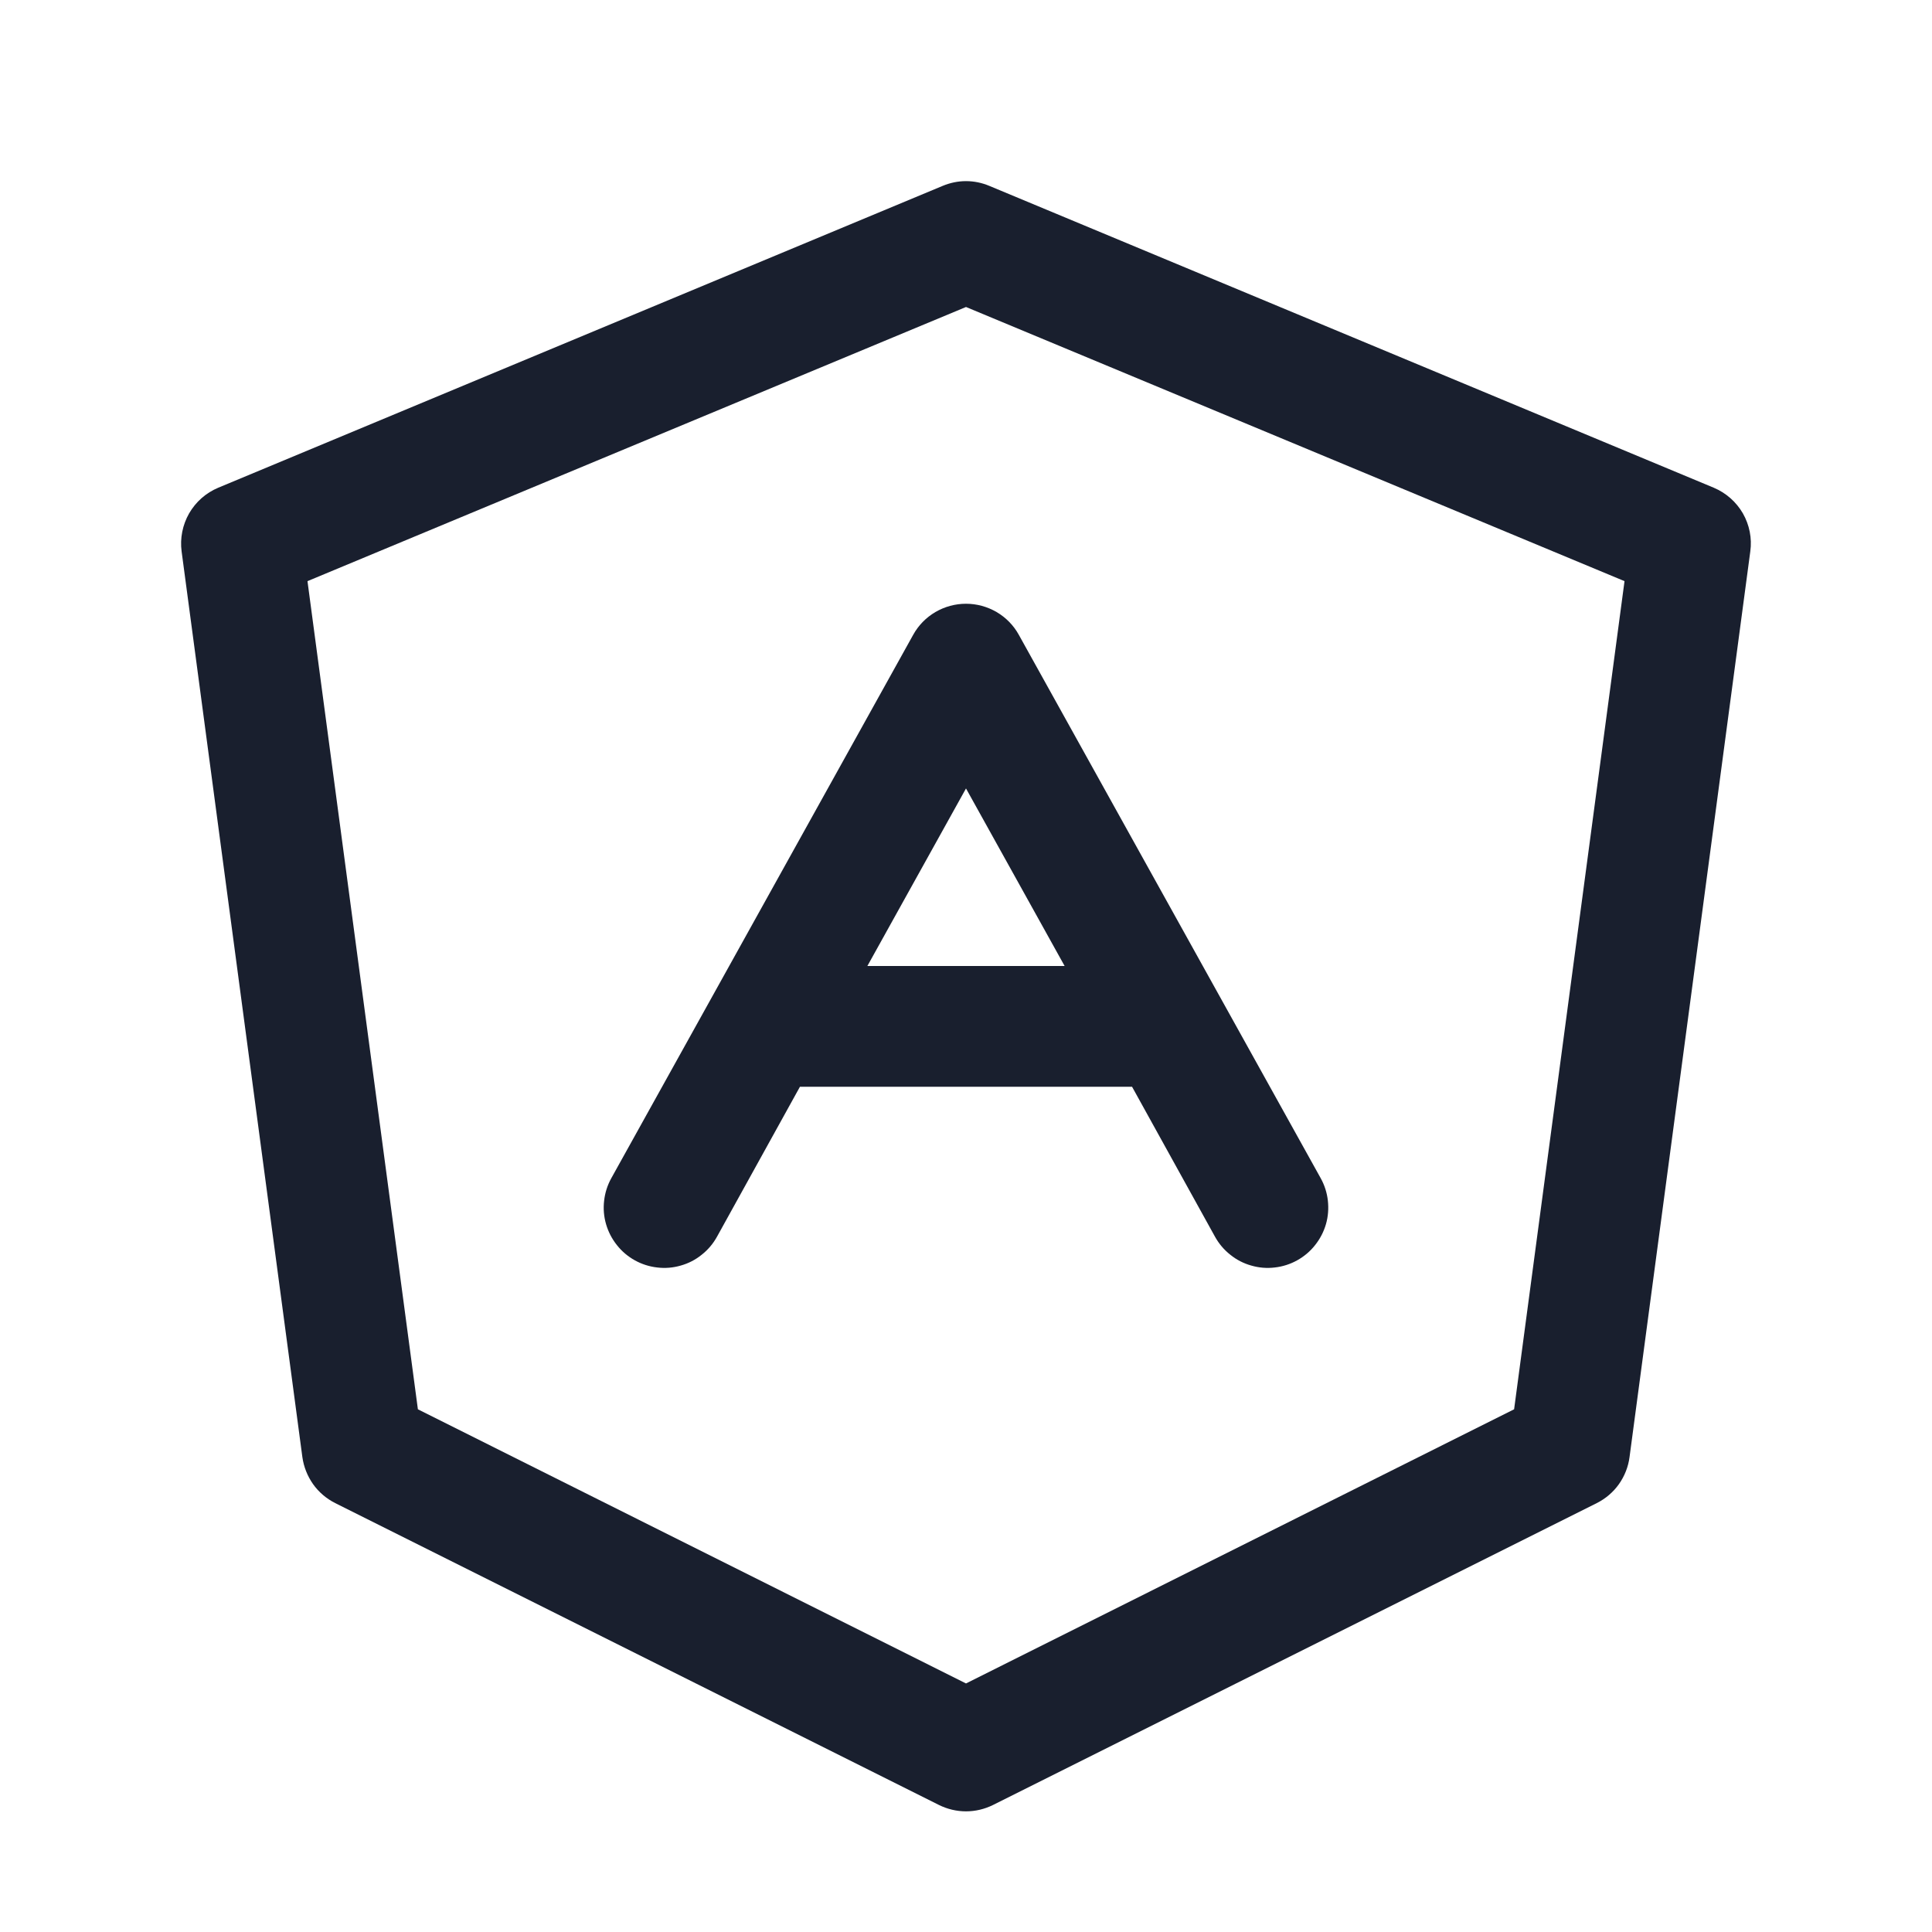 <svg width="20" height="20" viewBox="0 0 20 20" fill="none" xmlns="http://www.w3.org/2000/svg">
<path d="M17.741 5.049L10.241 1.924C10.165 1.892 10.083 1.875 10 1.875C9.917 1.875 9.836 1.892 9.759 1.924L2.259 5.049C2.132 5.102 2.027 5.195 1.958 5.314C1.89 5.433 1.862 5.572 1.88 5.708L3.13 15.083C3.144 15.184 3.182 15.28 3.241 15.364C3.3 15.447 3.379 15.514 3.47 15.56L9.72 18.685C9.807 18.728 9.903 18.751 10 18.751C10.097 18.751 10.193 18.728 10.28 18.685L16.53 15.56C16.621 15.514 16.7 15.447 16.759 15.364C16.818 15.28 16.856 15.184 16.869 15.083L18.119 5.708C18.138 5.572 18.11 5.433 18.042 5.314C17.973 5.195 17.867 5.102 17.741 5.049ZM15.674 14.589L10 17.427L4.326 14.589L3.183 6.016L10 3.178L16.817 6.016L15.674 14.589ZM9.453 6.572L6.328 12.197C6.288 12.269 6.263 12.348 6.254 12.429C6.244 12.511 6.251 12.594 6.274 12.673C6.297 12.752 6.335 12.825 6.386 12.889C6.437 12.954 6.5 13.007 6.572 13.047C6.644 13.087 6.723 13.112 6.804 13.121C6.886 13.131 6.968 13.124 7.047 13.101C7.126 13.079 7.2 13.041 7.264 12.989C7.329 12.938 7.382 12.875 7.422 12.803L8.281 11.25H11.719L12.578 12.803C12.618 12.875 12.671 12.938 12.736 12.989C12.8 13.041 12.874 13.079 12.953 13.101C13.032 13.124 13.114 13.131 13.196 13.121C13.277 13.112 13.356 13.087 13.428 13.047C13.5 13.007 13.563 12.954 13.614 12.889C13.665 12.825 13.703 12.752 13.726 12.673C13.749 12.594 13.755 12.511 13.746 12.429C13.737 12.348 13.712 12.269 13.672 12.197L10.547 6.572C10.493 6.474 10.414 6.393 10.317 6.336C10.221 6.28 10.112 6.25 10 6.25C9.888 6.25 9.779 6.28 9.683 6.336C9.586 6.393 9.507 6.474 9.453 6.572ZM11.021 10H8.979L10 8.162L11.021 10Z" fill="#191F2E"/>
</svg>
